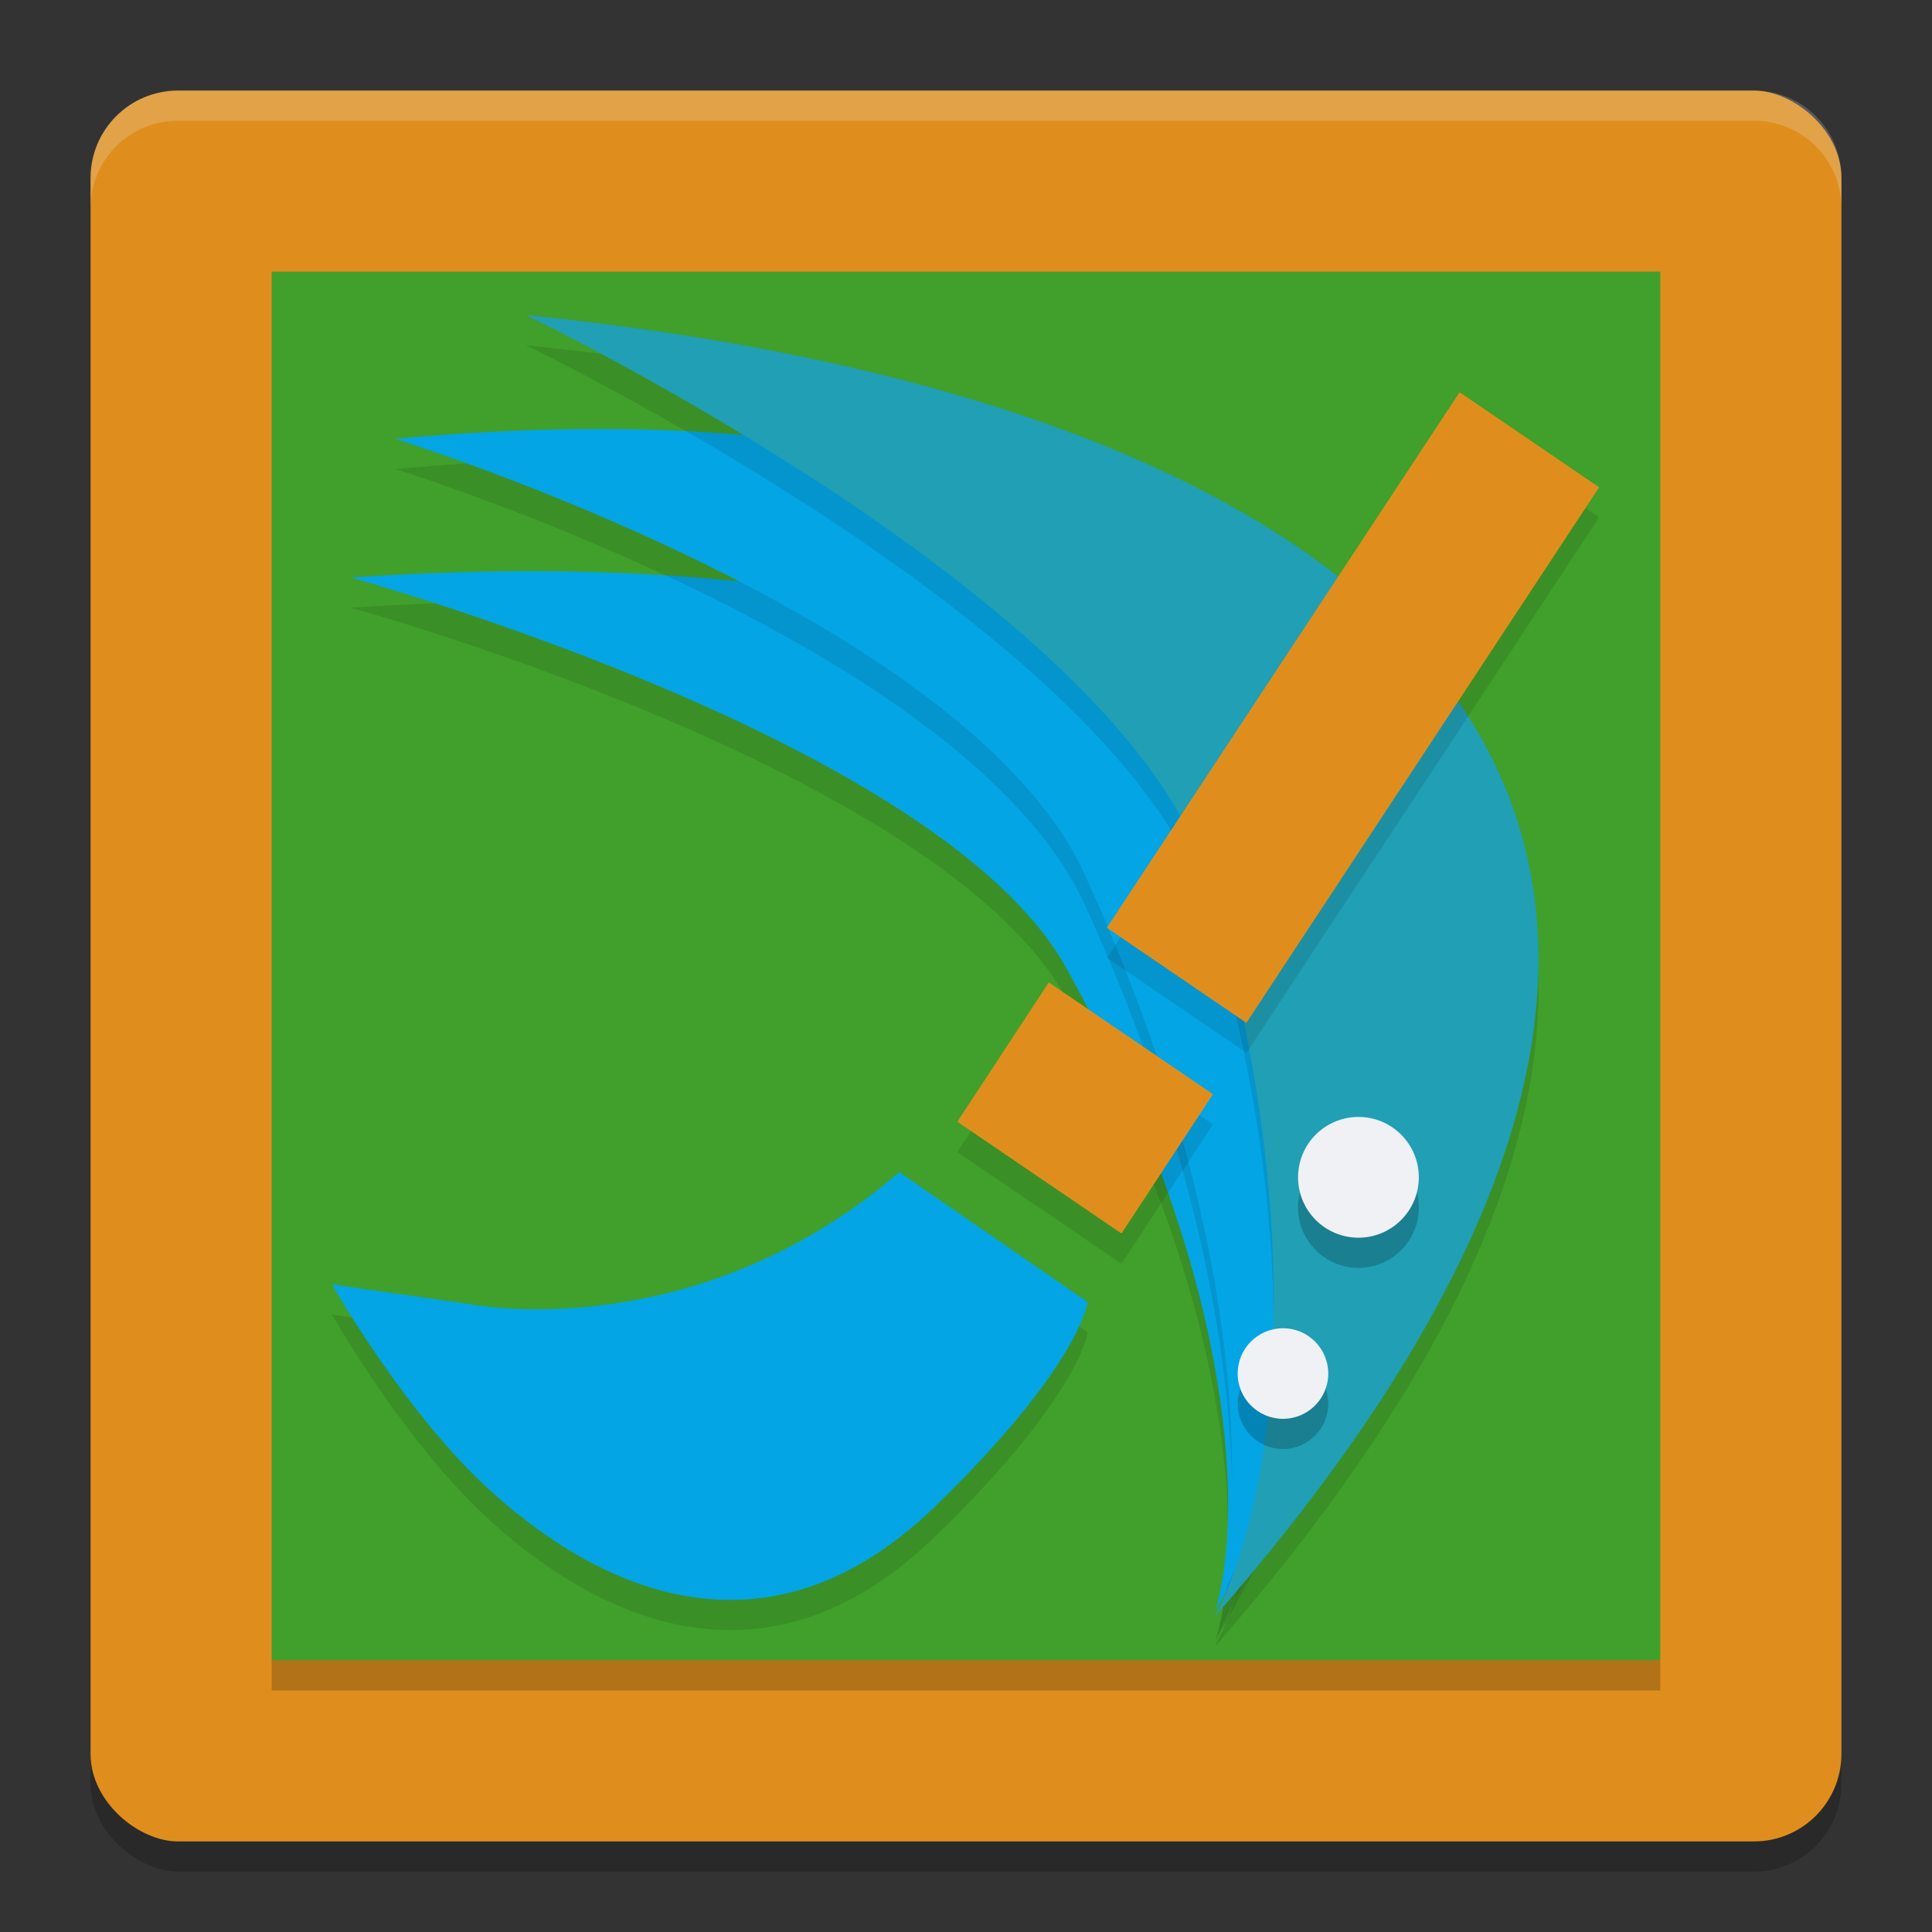 <svg xmlns="http://www.w3.org/2000/svg" width="64" height="64" version="1">
 <rect width="100%" height="100%" fill="#333333" stroke="none"/>
 <rect style="opacity:0.2" width="58" height="58" x="-62" y="-61" rx="2.9" ry="2.9" transform="matrix(0,-1,-1,0,0,0)"/>
 <rect style="fill:#df8e1d" width="58" height="58" x="-61" y="-61" rx="2.9" ry="2.9" transform="matrix(0,-1,-1,0,0,0)"/>
 <path style="fill:#40a02b" d="M 9,9 V 55 H 55 V 9 Z"/>
 <path style="opacity:0.1;fill-rule:evenodd;stroke:#eff1f5;stroke-width:0;stroke-linecap:round;stroke-linejoin:round" d="M 11.622,20.132 C 38.685,18.291 55.238,28.468 40.265,54.342 41.276,50.884 40.749,42.873 35.324,33.069 31.129,25.488 11.622,20.132 11.622,20.132 Z"/>
 <path style="fill:#04a5e5;fill-rule:evenodd;stroke:#eff1f5;stroke-width:0;stroke-linecap:round;stroke-linejoin:round" d="M 11.622,19.132 C 38.685,17.291 55.238,27.469 40.265,53.342 41.276,49.885 40.749,41.874 35.324,32.07 31.129,24.489 11.622,19.132 11.622,19.132 Z"/>
 <path style="opacity:0.1;fill-rule:evenodd;stroke:#eff1f5;stroke-width:0;stroke-linecap:round;stroke-linejoin:round" d="m 13.095,15.539 c 26.395,-2.478 42.323,8.899 27.241,38.619 1.052,-3.958 0.692,-13.088 -4.404,-24.194 -3.941,-8.588 -22.838,-14.425 -22.838,-14.425 z"/>
 <path style="fill:#04a5e5;fill-rule:evenodd;stroke:#eff1f5;stroke-width:0;stroke-linecap:round;stroke-linejoin:round" d="M 13.095,14.54 C 39.49,12.061 55.418,23.438 40.336,53.158 41.388,49.2 41.028,40.07 35.932,28.964 31.992,20.376 13.095,14.54 13.095,14.54 Z"/>
 <path style="opacity:0.1;fill-rule:evenodd;stroke:#eff1f5;stroke-width:0;stroke-linecap:round;stroke-linejoin:round" d="M 17.419,11.437 C 47.257,14.463 62.768,28.794 40.232,54.562 42.169,50.933 43.539,41.99 40.024,30.151 37.306,20.997 17.419,11.437 17.419,11.437 Z"/>
 <path style="fill:#209fb5;fill-rule:evenodd;stroke:#eff1f5;stroke-width:0;stroke-linecap:round;stroke-linejoin:round" d="M 17.419,10.437 C 47.257,13.463 62.768,27.794 40.232,53.562 42.169,49.934 43.539,40.99 40.024,29.152 37.306,19.998 17.419,10.437 17.419,10.437 Z"/>
 <circle style="opacity:0.2;stroke:#df8e1d;stroke-width:0;stroke-linecap:round;stroke-linejoin:round" cx="45" cy="40" r="2"/>
 <circle style="fill:#eff1f5;stroke:#df8e1d;stroke-width:0;stroke-linecap:round;stroke-linejoin:round" cx="45" cy="39" r="2"/>
 <circle style="opacity:0.2;stroke:#df8e1d;stroke-width:0;stroke-linecap:round;stroke-linejoin:round" cx="42.5" cy="46.5" r="1.5"/>
 <circle style="fill:#eff1f5;stroke:#df8e1d;stroke-width:0;stroke-linecap:round;stroke-linejoin:round" cx="42.5" cy="45.5" r="1.5"/>
 <rect style="opacity:0.1" width="5.595" height="21.246" x="48.1" y="-15.68" ry="0" transform="matrix(0.826,0.563,-0.55,0.835,0,0)"/>
 <rect style="fill:#df8e1d" width="5.595" height="21.246" x="47.55" y="-16.5" ry="0" transform="matrix(0.826,0.563,-0.55,0.835,0,0)"/>
 <rect style="opacity:0.1" width="6.576" height="5.52" x="47.44" y="8.18" transform="matrix(0.827,0.563,-0.549,0.836,0,0)"/>
 <rect style="fill:#df8e1d" width="6.576" height="5.52" x="46.89" y="7.35" transform="matrix(0.827,0.563,-0.549,0.836,0,0)"/>
 <path style="opacity:0.1;fill-rule:evenodd" d="M 29.79,39.83 C 22.963,45.699 15.551,44.199 15.551,44.199 L 11,43.547 c 0,0 2.421,4.307 5.331,6.913 3.706,3.318 9.173,5.738 14.629,0.457 4.811,-4.657 5.071,-6.783 5.071,-6.783 z"/>
 <path style="fill:#04a5e5;fill-rule:evenodd" d="M 29.79,38.83 C 22.963,44.699 15.551,43.199 15.551,43.199 L 11,42.547 c 0,0 2.421,4.307 5.331,6.913 3.706,3.318 9.173,5.738 14.629,0.457 4.811,-4.657 5.071,-6.783 5.071,-6.783 z"/>
 <rect style="opacity:0.2" width="46" height="1" x="9" y="55"/>
 <path style="opacity:0.2;fill:#eff1f5" d="M 5.898 3 C 4.292 3 3 4.292 3 5.898 L 3 6.898 C 3 5.292 4.292 4 5.898 4 L 58.102 4 C 59.708 4 61 5.292 61 6.898 L 61 5.898 C 61 4.292 59.708 3 58.102 3 L 5.898 3 z"/>
</svg>
